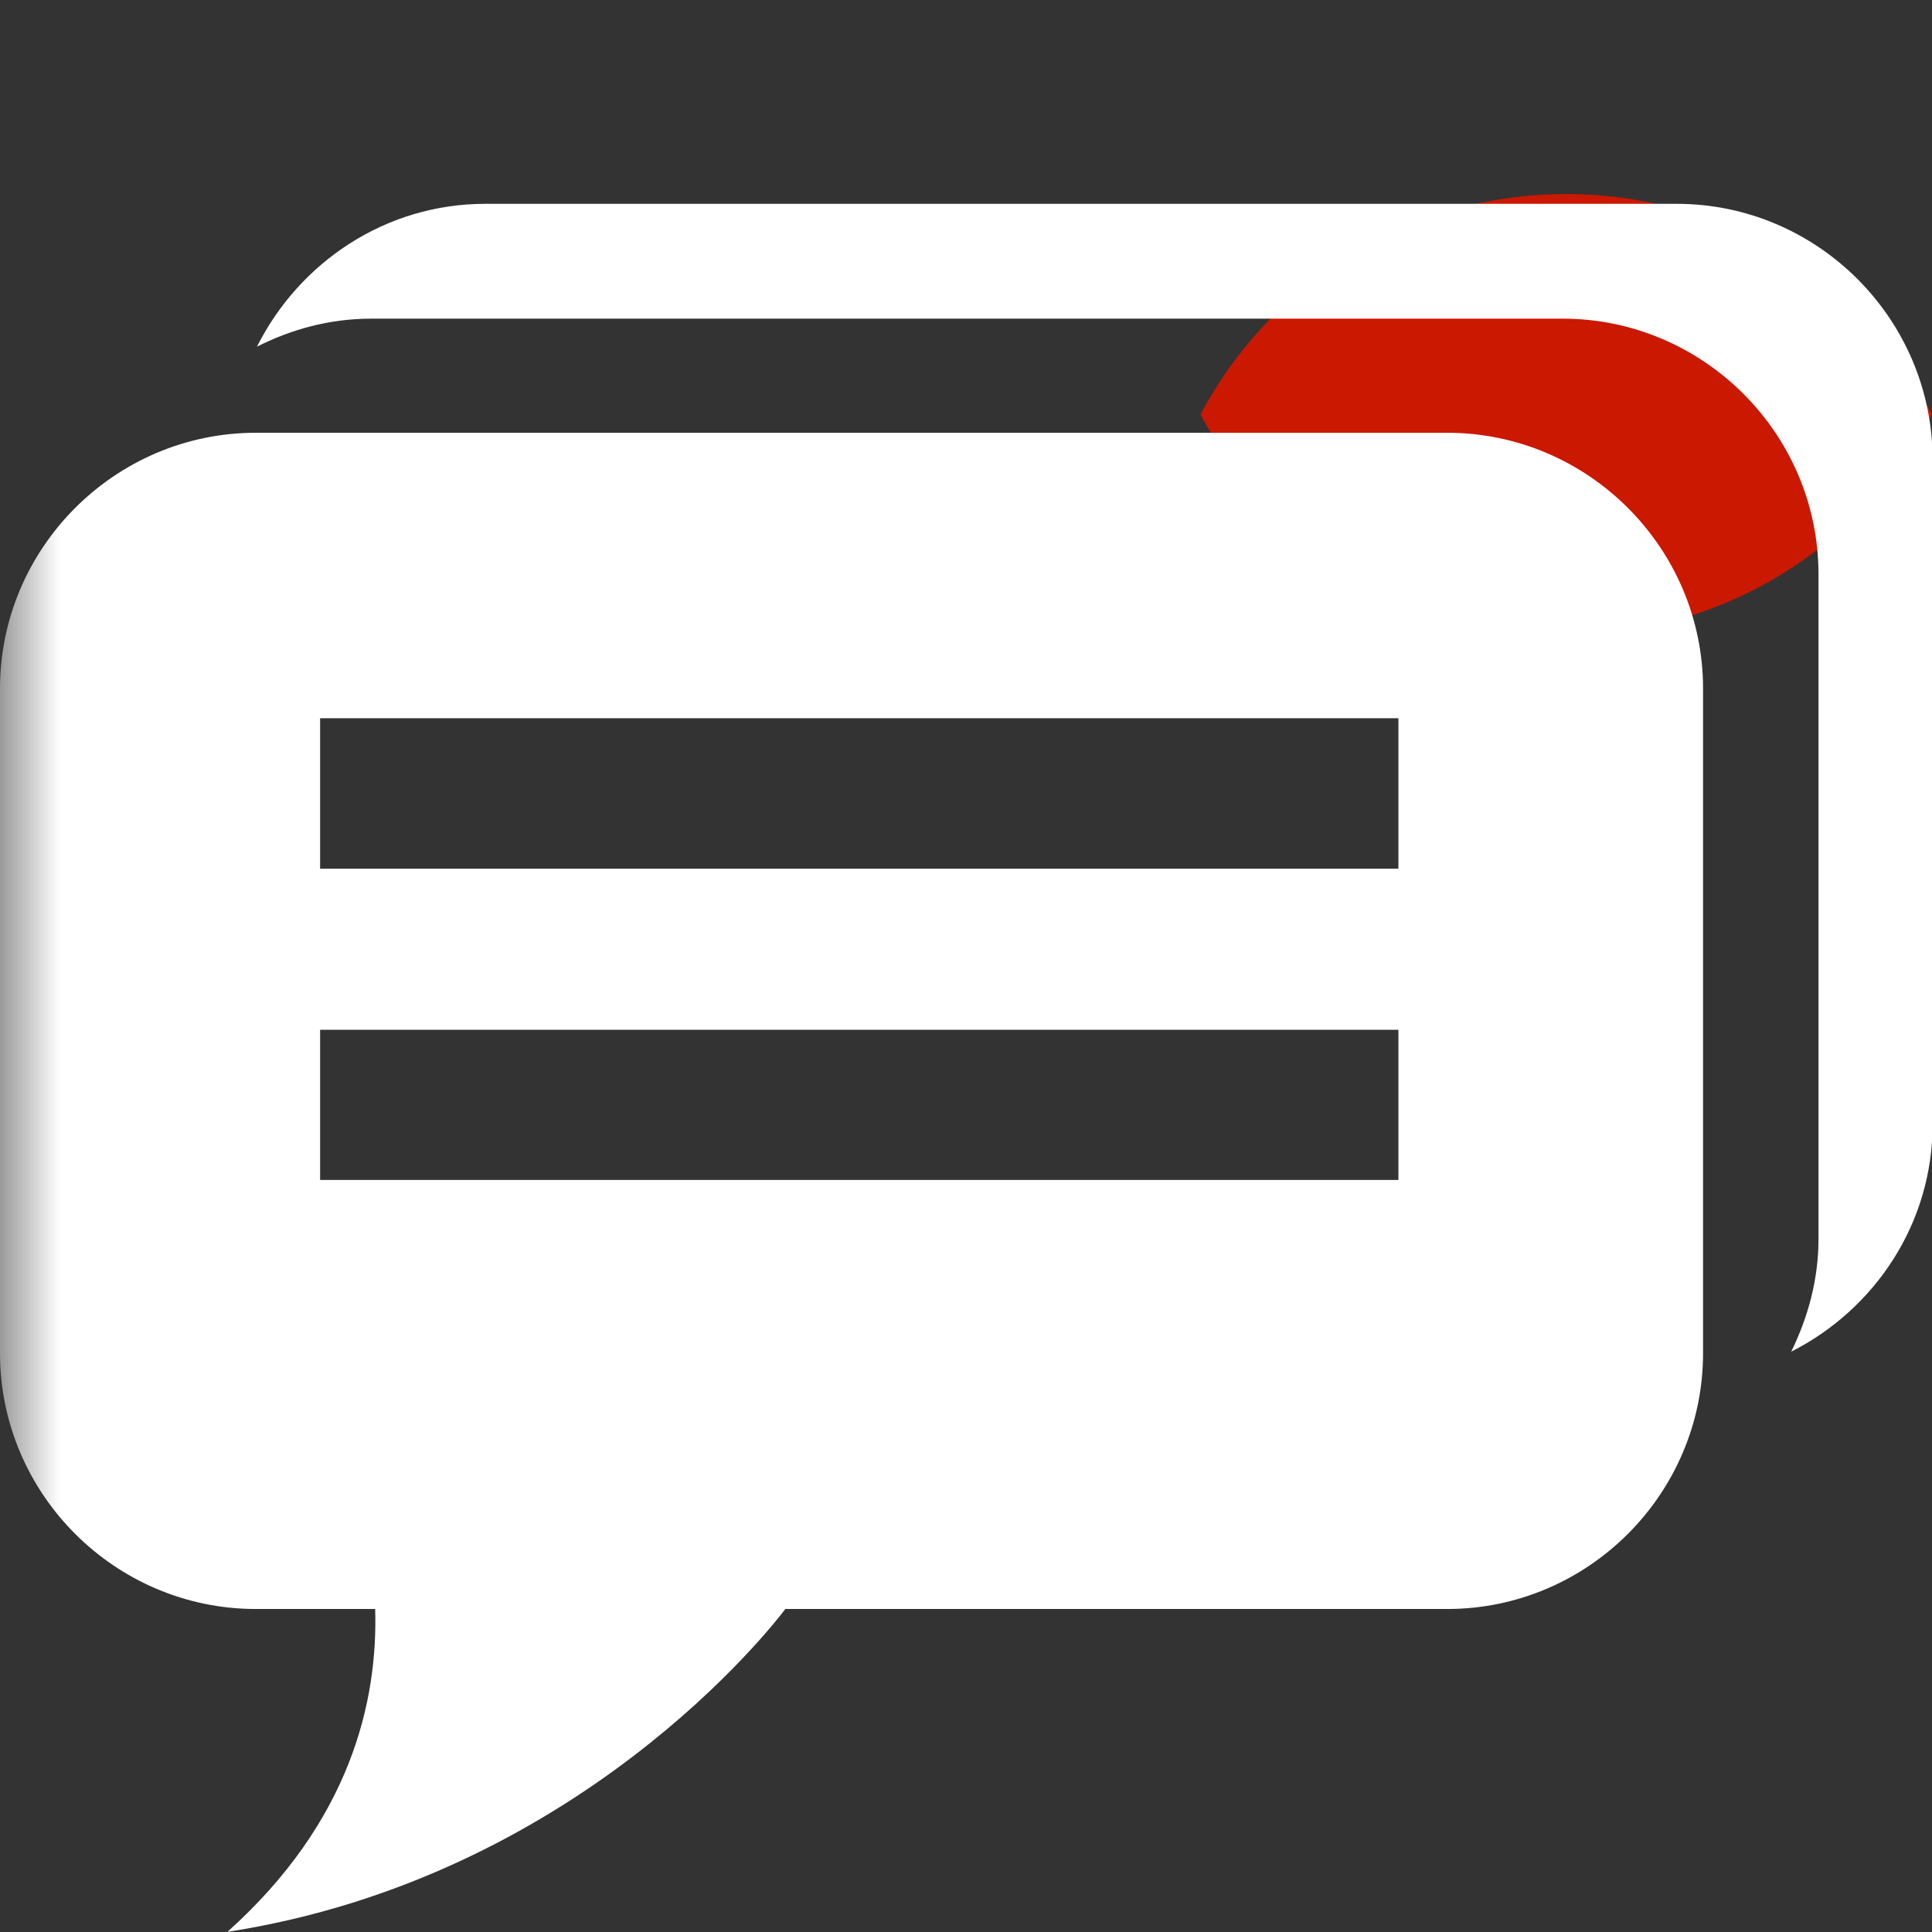 <?xml version="1.0"?><!DOCTYPE svg PUBLIC "-//W3C//DTD SVG 1.1//EN" "http://www.w3.org/Graphics/SVG/1.1/DTD/svg11.dtd"><svg width="16px" height="16px" xmlns="http://www.w3.org/2000/svg" viewBox="0 0 16 16" shape-rendering="geometricPrecision" fill="#fff"><rect x="0" y="0" width="16" height="16" fill="#333333" stroke="none"/><defs><mask id="visibility-visible-path"><rect fill="#fff" width="100%" height="100%"/><path d="M12.997,0.858c-1.845,0-3.446,1.039-4.253,2.563c0.808,1.523,2.408,2.562,4.253,2.562 c1.844,0,3.444-1.039,4.253-2.562C16.441,1.897,14.841,0.858,12.997,0.858z" fill="#000"/></mask></defs><path display="inline" d="M12.971,1.607c-1.315,0-2.454,0.74-3.029,1.825 c0.575,1.085,1.715,1.825,3.029,1.825c1.314,0,2.453-0.74,3.029-1.825C15.424,2.348,14.284,1.607,12.971,1.607z" fill="#cb1800"/><g mask="url(#visibility-visible-path)"><path d="M11.985,3.584H2.119C0.953,3.584,0,4.538,0,5.703v5.503c0,1.166,0.953,2.119,2.119,2.119h0.988 c0.023,0.76-0.201,1.758-1.224,2.674c2.905-0.451,4.517-2.537,4.621-2.674h5.481c1.166,0,2.119-0.953,2.119-2.119V5.703 C14.104,4.538,13.151,3.584,11.985,3.584z M11.581,9.772h-8.93V8.528h8.93V9.772z M11.581,7.194h-8.93V5.948h8.93V7.194z M13.886,1.688H4.019c-0.829,0-1.542,0.487-1.891,1.183c0.287-0.145,0.604-0.232,0.946-0.232h9.867 c1.165,0,2.119,0.952,2.119,2.117v5.505c0,0.335-0.087,0.649-0.226,0.933c0.691-0.35,1.171-1.059,1.171-1.883V3.807 C16.005,2.642,15.052,1.688,13.886,1.688z"/></g></svg>